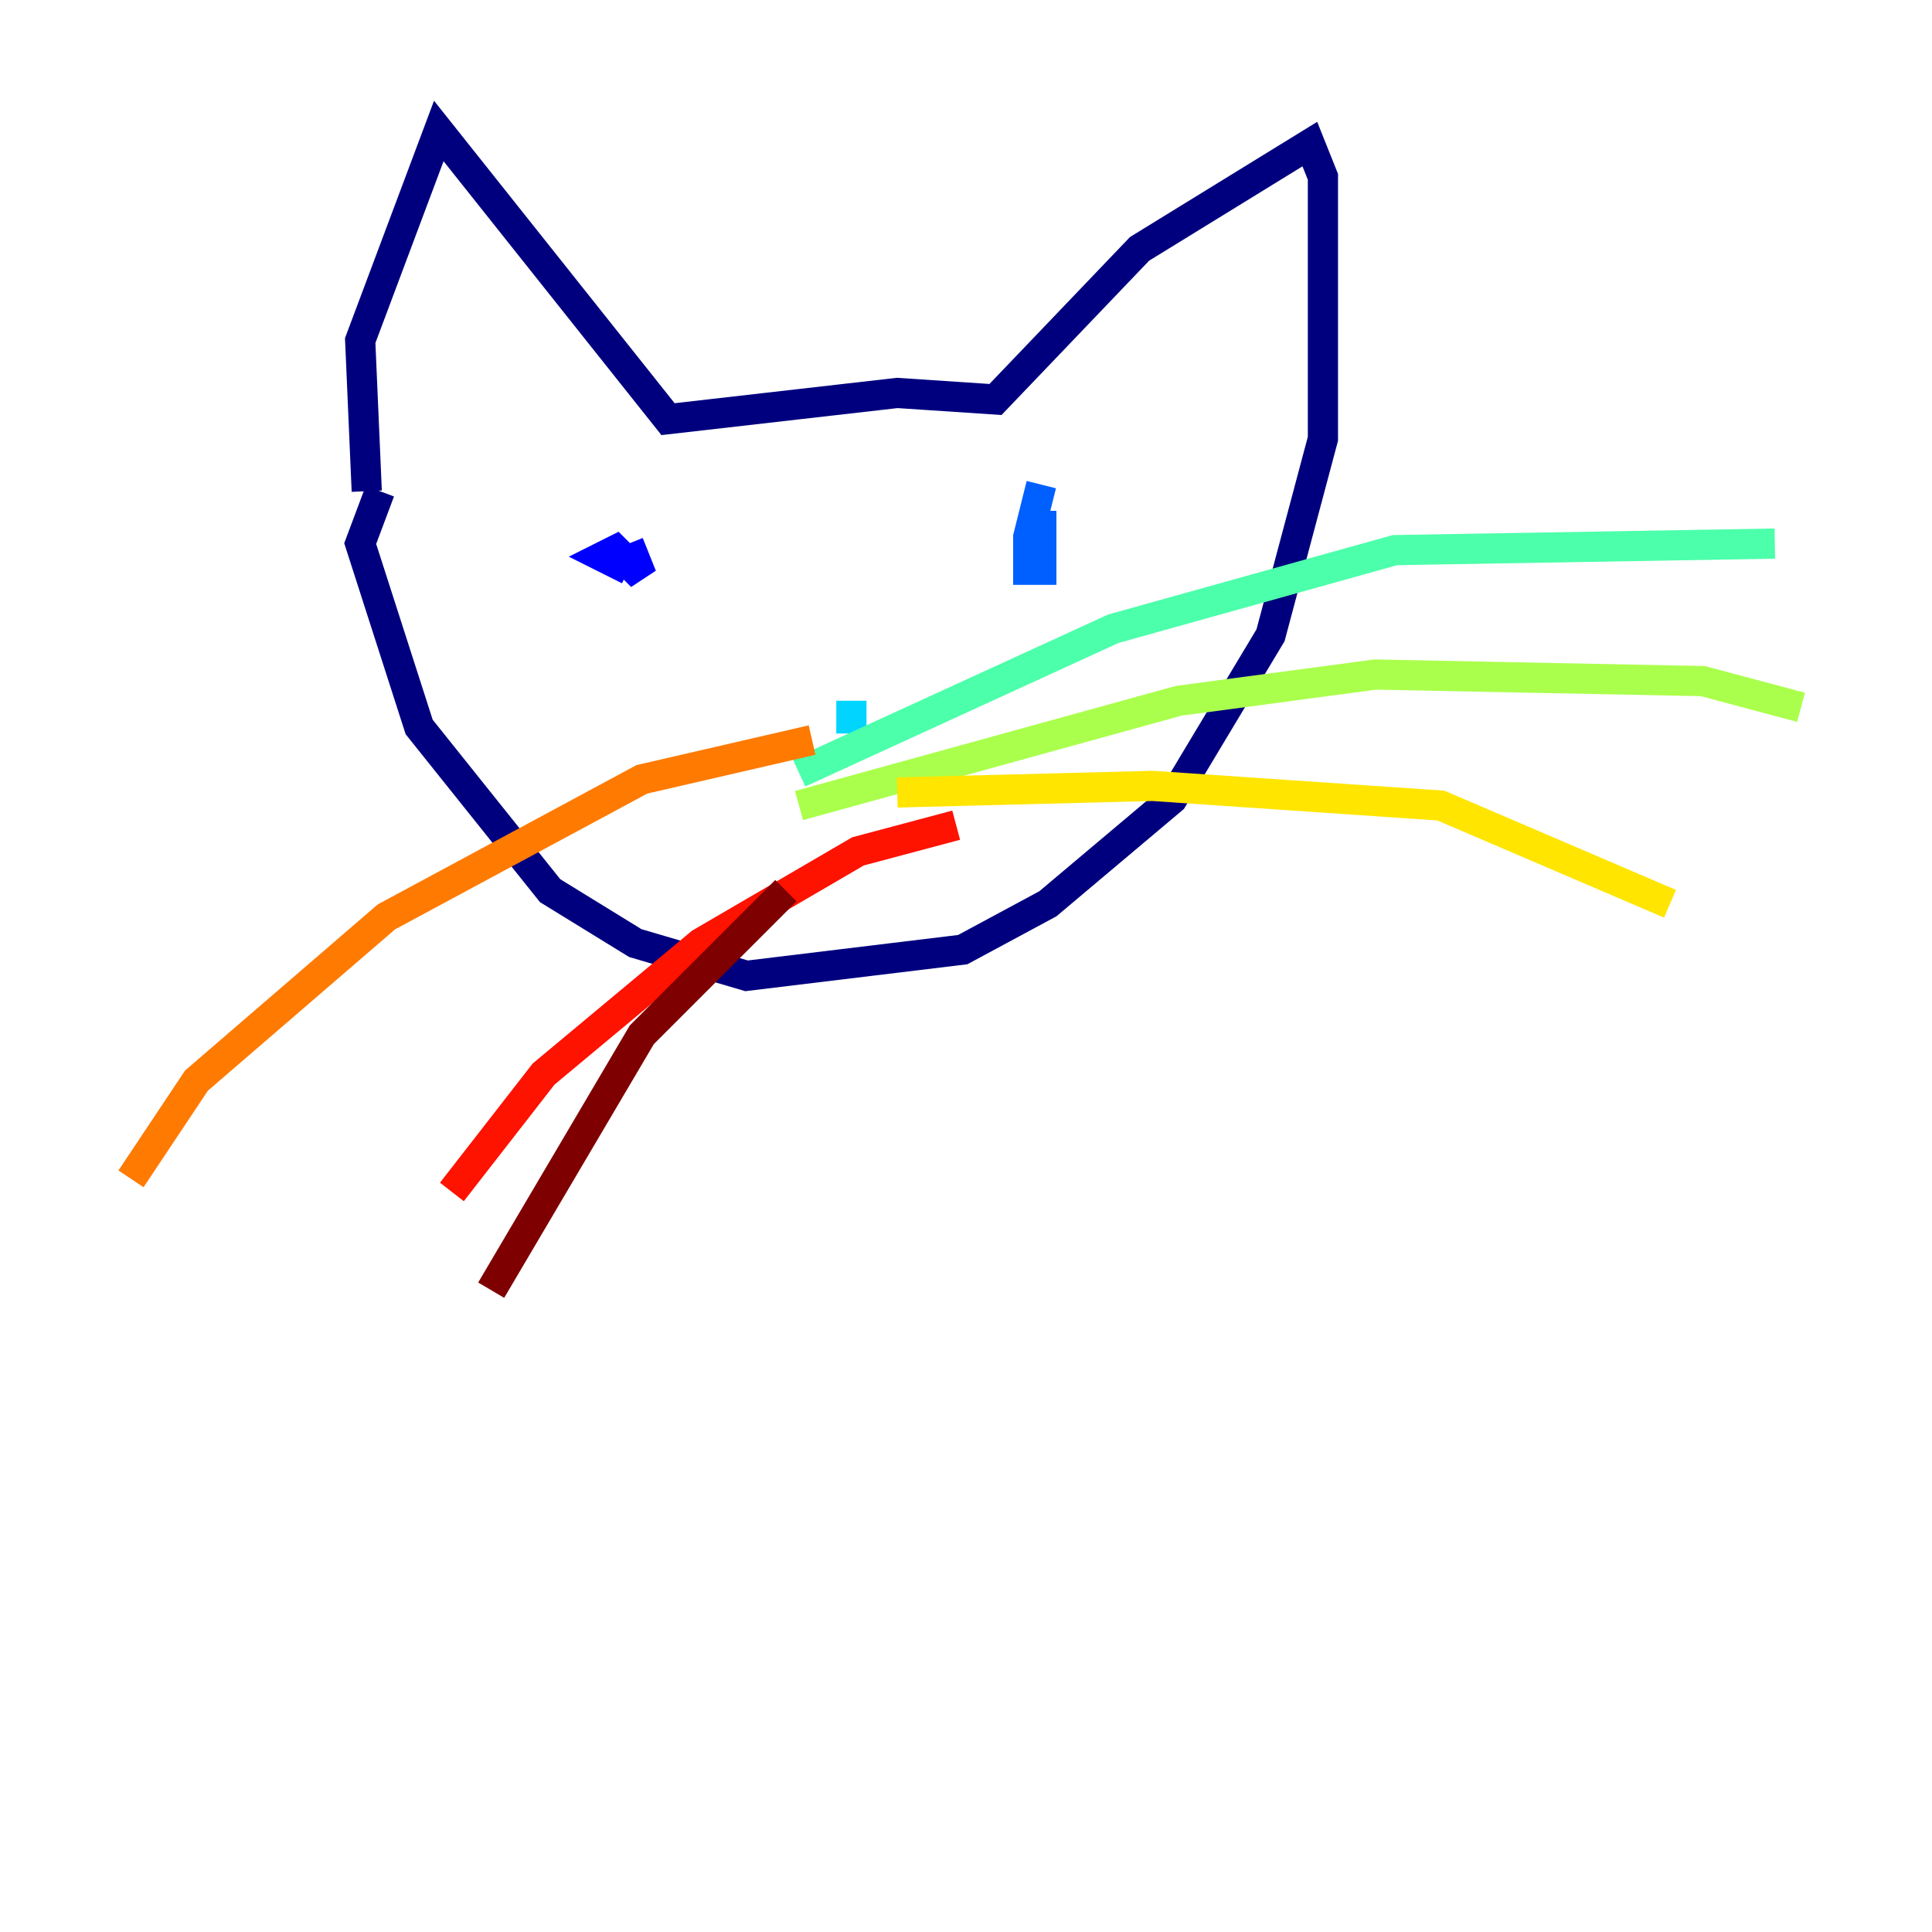<?xml version="1.0" encoding="utf-8" ?>
<svg baseProfile="tiny" height="128" version="1.2" viewBox="0,0,128,128" width="128" xmlns="http://www.w3.org/2000/svg" xmlns:ev="http://www.w3.org/2001/xml-events" xmlns:xlink="http://www.w3.org/1999/xlink"><defs /><polyline fill="none" points="24.298,32.542 23.864,22.563 29.071,8.678 44.258,27.77 59.444,26.034 65.953,26.468 75.498,16.488 86.78,9.546 87.647,11.715 87.647,29.071 84.176,42.088 77.668,52.936 69.424,59.878 63.783,62.915 49.464,64.651 42.088,62.481 36.447,59.01 27.77,48.163 23.864,36.014 25.166,32.542" stroke="#00007f" stroke-width="2" /><polyline fill="none" points="41.654,36.014 42.522,38.183 40.786,36.447 39.919,36.881 41.654,37.749" stroke="#0000fe" stroke-width="2" /><polyline fill="none" points="68.99,32.108 68.122,35.58 68.122,37.749 68.99,37.749 68.99,33.844" stroke="#0060ff" stroke-width="2" /><polyline fill="none" points="56.407,46.427 56.407,48.597" stroke="#00d4ff" stroke-width="2" /><polyline fill="none" points="52.936,51.2 73.763,41.654 92.42,36.447 117.586,36.014" stroke="#4cffaa" stroke-width="2" /><polyline fill="none" points="52.936,53.37 78.102,46.427 91.119,44.691 112.814,45.125 119.322,46.861" stroke="#aaff4c" stroke-width="2" /><polyline fill="none" points="59.444,52.502 76.366,52.068 95.458,53.37 110.644,59.878" stroke="#ffe500" stroke-width="2" /><polyline fill="none" points="53.803,49.031 42.522,51.634 25.6,60.746 13.017,71.593 8.678,78.102" stroke="#ff7a00" stroke-width="2" /><polyline fill="none" points="63.349,54.671 56.841,56.407 46.427,62.481 36.014,71.159 29.939,78.969" stroke="#fe1200" stroke-width="2" /><polyline fill="none" points="52.068,59.01 42.522,68.556 32.542,85.478" stroke="#7f0000" stroke-width="2" /></svg>